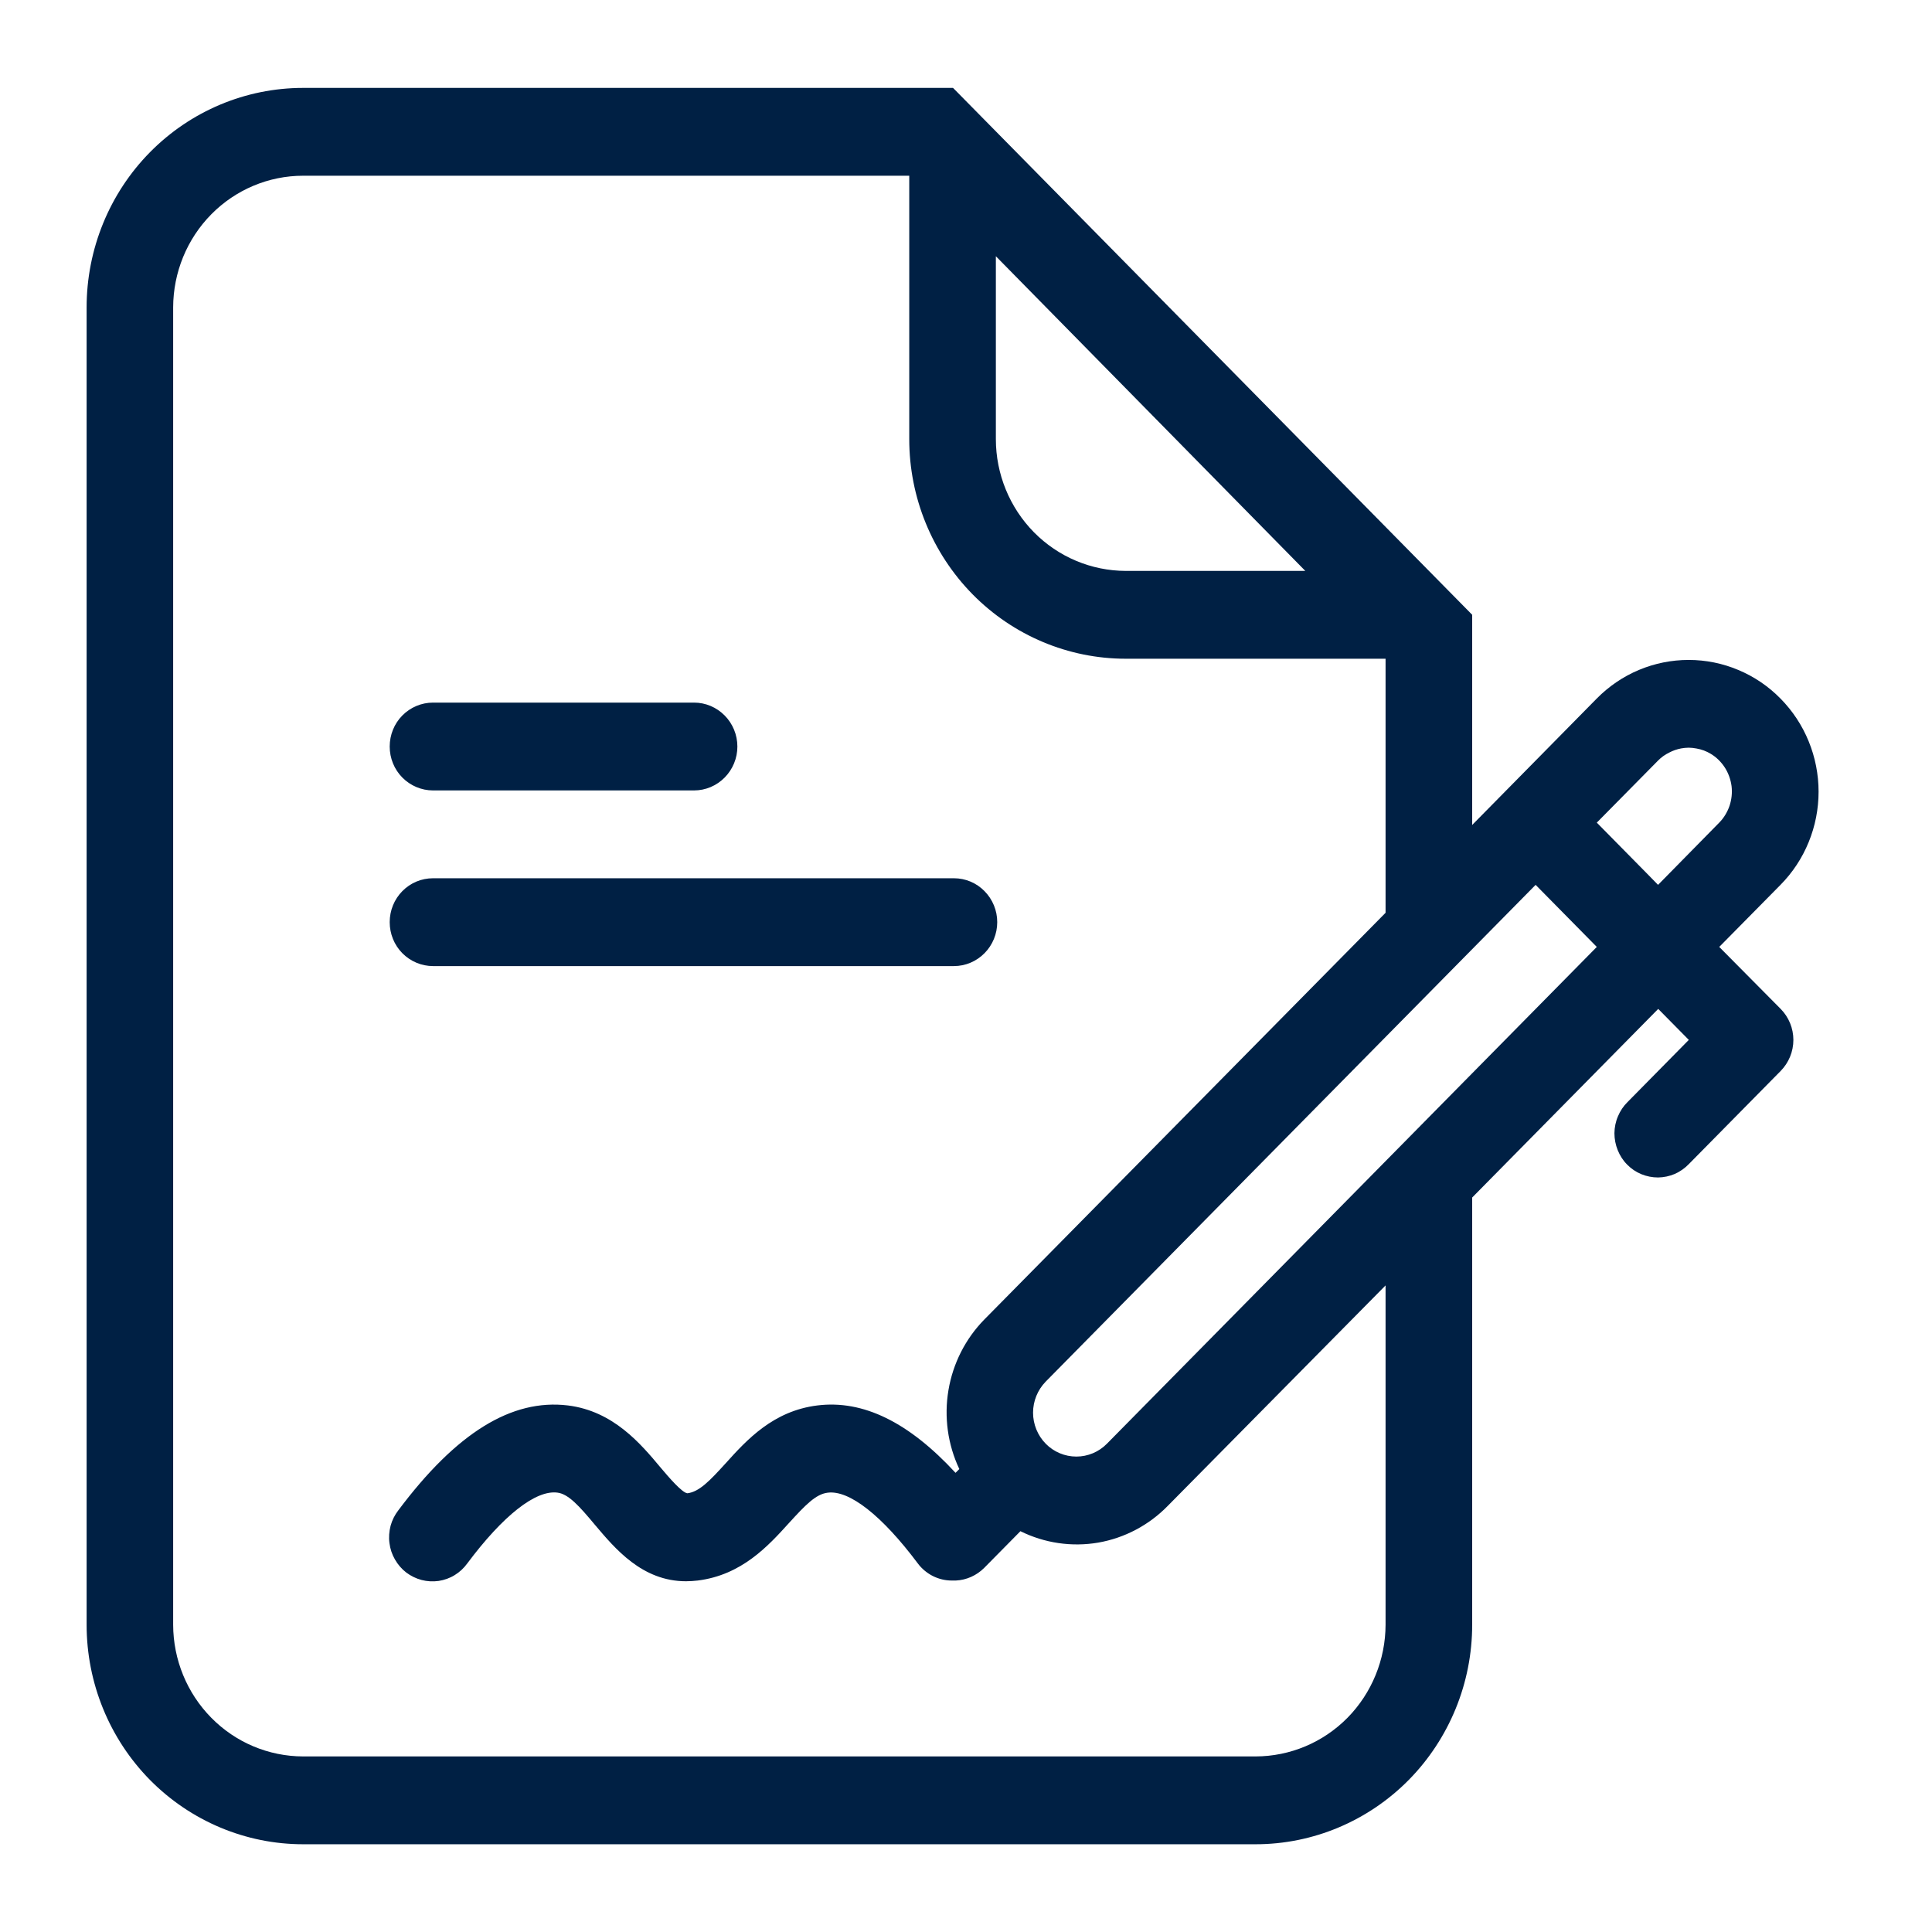 <svg width="24" height="24" viewBox="0 0 24 24" fill="none" xmlns="http://www.w3.org/2000/svg">
<path d="M21.357 11.763L22.118 10.992C22.268 10.84 22.387 10.66 22.468 10.461C22.549 10.263 22.591 10.05 22.591 9.835C22.591 9.62 22.549 9.407 22.468 9.209C22.387 9.01 22.268 8.83 22.118 8.678C21.969 8.526 21.791 8.405 21.595 8.323C21.399 8.24 21.189 8.198 20.977 8.198C20.765 8.198 20.556 8.24 20.36 8.322C20.164 8.404 19.986 8.525 19.836 8.677L18.288 10.248V7.637L11.839 1.092H3.765C3.052 1.092 2.368 1.379 1.863 1.891C1.359 2.402 1.076 3.096 1.076 3.819L1.076 20.183C1.076 20.906 1.359 21.599 1.863 22.111C2.368 22.622 3.052 22.91 3.765 22.91H15.598C16.311 22.91 16.995 22.622 17.5 22.111C18.004 21.599 18.288 20.906 18.288 20.183V14.876L20.599 12.533L20.979 12.918L20.218 13.69C20.167 13.74 20.127 13.8 20.099 13.867C20.07 13.934 20.056 14.005 20.055 14.077C20.055 14.149 20.069 14.221 20.096 14.288C20.123 14.355 20.162 14.416 20.213 14.467C20.263 14.518 20.323 14.559 20.389 14.586C20.455 14.613 20.526 14.627 20.597 14.627C20.668 14.626 20.739 14.611 20.805 14.583C20.87 14.554 20.929 14.513 20.979 14.461L22.12 13.304C22.221 13.201 22.278 13.063 22.278 12.918C22.278 12.774 22.221 12.635 22.12 12.533L21.357 11.763ZM12.371 3.183L16.215 7.092H13.985C13.557 7.091 13.147 6.919 12.844 6.612C12.542 6.305 12.371 5.889 12.371 5.455V3.183ZM17.212 20.183C17.211 20.616 17.041 21.032 16.739 21.339C16.436 21.646 16.026 21.818 15.598 21.819H3.765C3.337 21.818 2.927 21.646 2.625 21.339C2.322 21.032 2.152 20.616 2.151 20.183V3.819C2.152 3.385 2.322 2.969 2.625 2.662C2.927 2.356 3.337 2.183 3.765 2.183H11.295V5.455C11.295 6.179 11.579 6.872 12.083 7.384C12.587 7.895 13.271 8.183 13.985 8.183H17.212V11.339L12.229 16.39C11.994 16.629 11.838 16.936 11.782 17.269C11.726 17.602 11.773 17.945 11.917 18.249L11.87 18.296C11.289 17.667 10.723 17.388 10.153 17.459C9.606 17.527 9.278 17.885 9.015 18.177C8.816 18.396 8.686 18.532 8.539 18.55C8.474 18.544 8.31 18.354 8.209 18.234C7.96 17.936 7.62 17.529 7.055 17.459C6.355 17.374 5.668 17.8 4.948 18.762C4.904 18.819 4.871 18.884 4.852 18.954C4.834 19.024 4.828 19.097 4.838 19.169C4.847 19.241 4.87 19.31 4.906 19.372C4.942 19.435 4.989 19.49 5.046 19.534C5.103 19.577 5.168 19.609 5.237 19.627C5.306 19.645 5.378 19.649 5.449 19.639C5.52 19.628 5.588 19.604 5.649 19.566C5.71 19.529 5.763 19.479 5.805 19.421C6.247 18.829 6.654 18.506 6.925 18.542C7.062 18.559 7.197 18.71 7.388 18.939C7.64 19.237 7.976 19.643 8.522 19.643C8.571 19.642 8.619 19.64 8.667 19.634C9.213 19.566 9.541 19.207 9.804 18.916C10.004 18.697 10.134 18.561 10.28 18.543C10.55 18.506 10.959 18.83 11.401 19.421C11.45 19.487 11.515 19.541 11.588 19.578C11.662 19.615 11.742 19.634 11.824 19.634C11.834 19.634 11.844 19.634 11.853 19.634H11.873C12.005 19.628 12.131 19.572 12.226 19.477L12.676 19.021C12.975 19.169 13.313 19.219 13.642 19.163C13.97 19.106 14.273 18.946 14.507 18.706L17.212 15.968V20.183ZM13.751 17.934C13.65 18.037 13.513 18.094 13.371 18.094C13.228 18.094 13.091 18.037 12.99 17.934C12.89 17.832 12.833 17.693 12.833 17.549C12.833 17.404 12.89 17.266 12.99 17.163L19.076 10.992L19.836 11.763L13.751 17.934ZM20.597 10.992L20.458 10.85L19.836 10.219L20.597 9.448C20.637 9.407 20.684 9.374 20.735 9.349C20.782 9.324 20.832 9.307 20.884 9.297C20.914 9.292 20.946 9.288 20.977 9.288C21.009 9.288 21.042 9.292 21.074 9.298C21.137 9.309 21.197 9.331 21.251 9.364C21.322 9.406 21.381 9.465 21.426 9.534C21.471 9.604 21.499 9.683 21.51 9.765C21.52 9.848 21.511 9.931 21.485 10.01C21.458 10.088 21.415 10.16 21.357 10.219L20.597 10.992ZM4.841 9.274C4.841 9.129 4.897 8.99 4.998 8.888C5.099 8.786 5.236 8.728 5.379 8.728H8.622C8.765 8.728 8.901 8.786 9.002 8.888C9.103 8.99 9.16 9.129 9.16 9.274C9.16 9.418 9.103 9.557 9.002 9.659C8.901 9.761 8.765 9.819 8.622 9.819H5.379C5.236 9.819 5.099 9.761 4.998 9.659C4.897 9.557 4.841 9.418 4.841 9.274ZM4.841 11.455C4.841 11.311 4.897 11.172 4.998 11.07C5.099 10.967 5.236 10.91 5.379 10.91H11.85C11.993 10.91 12.129 10.967 12.23 11.07C12.331 11.172 12.388 11.311 12.388 11.455C12.388 11.6 12.331 11.739 12.23 11.841C12.129 11.943 11.993 12.001 11.85 12.001H5.379C5.236 12.001 5.099 11.943 4.998 11.841C4.897 11.739 4.841 11.6 4.841 11.455Z" fill="#002044"/>
</svg>

